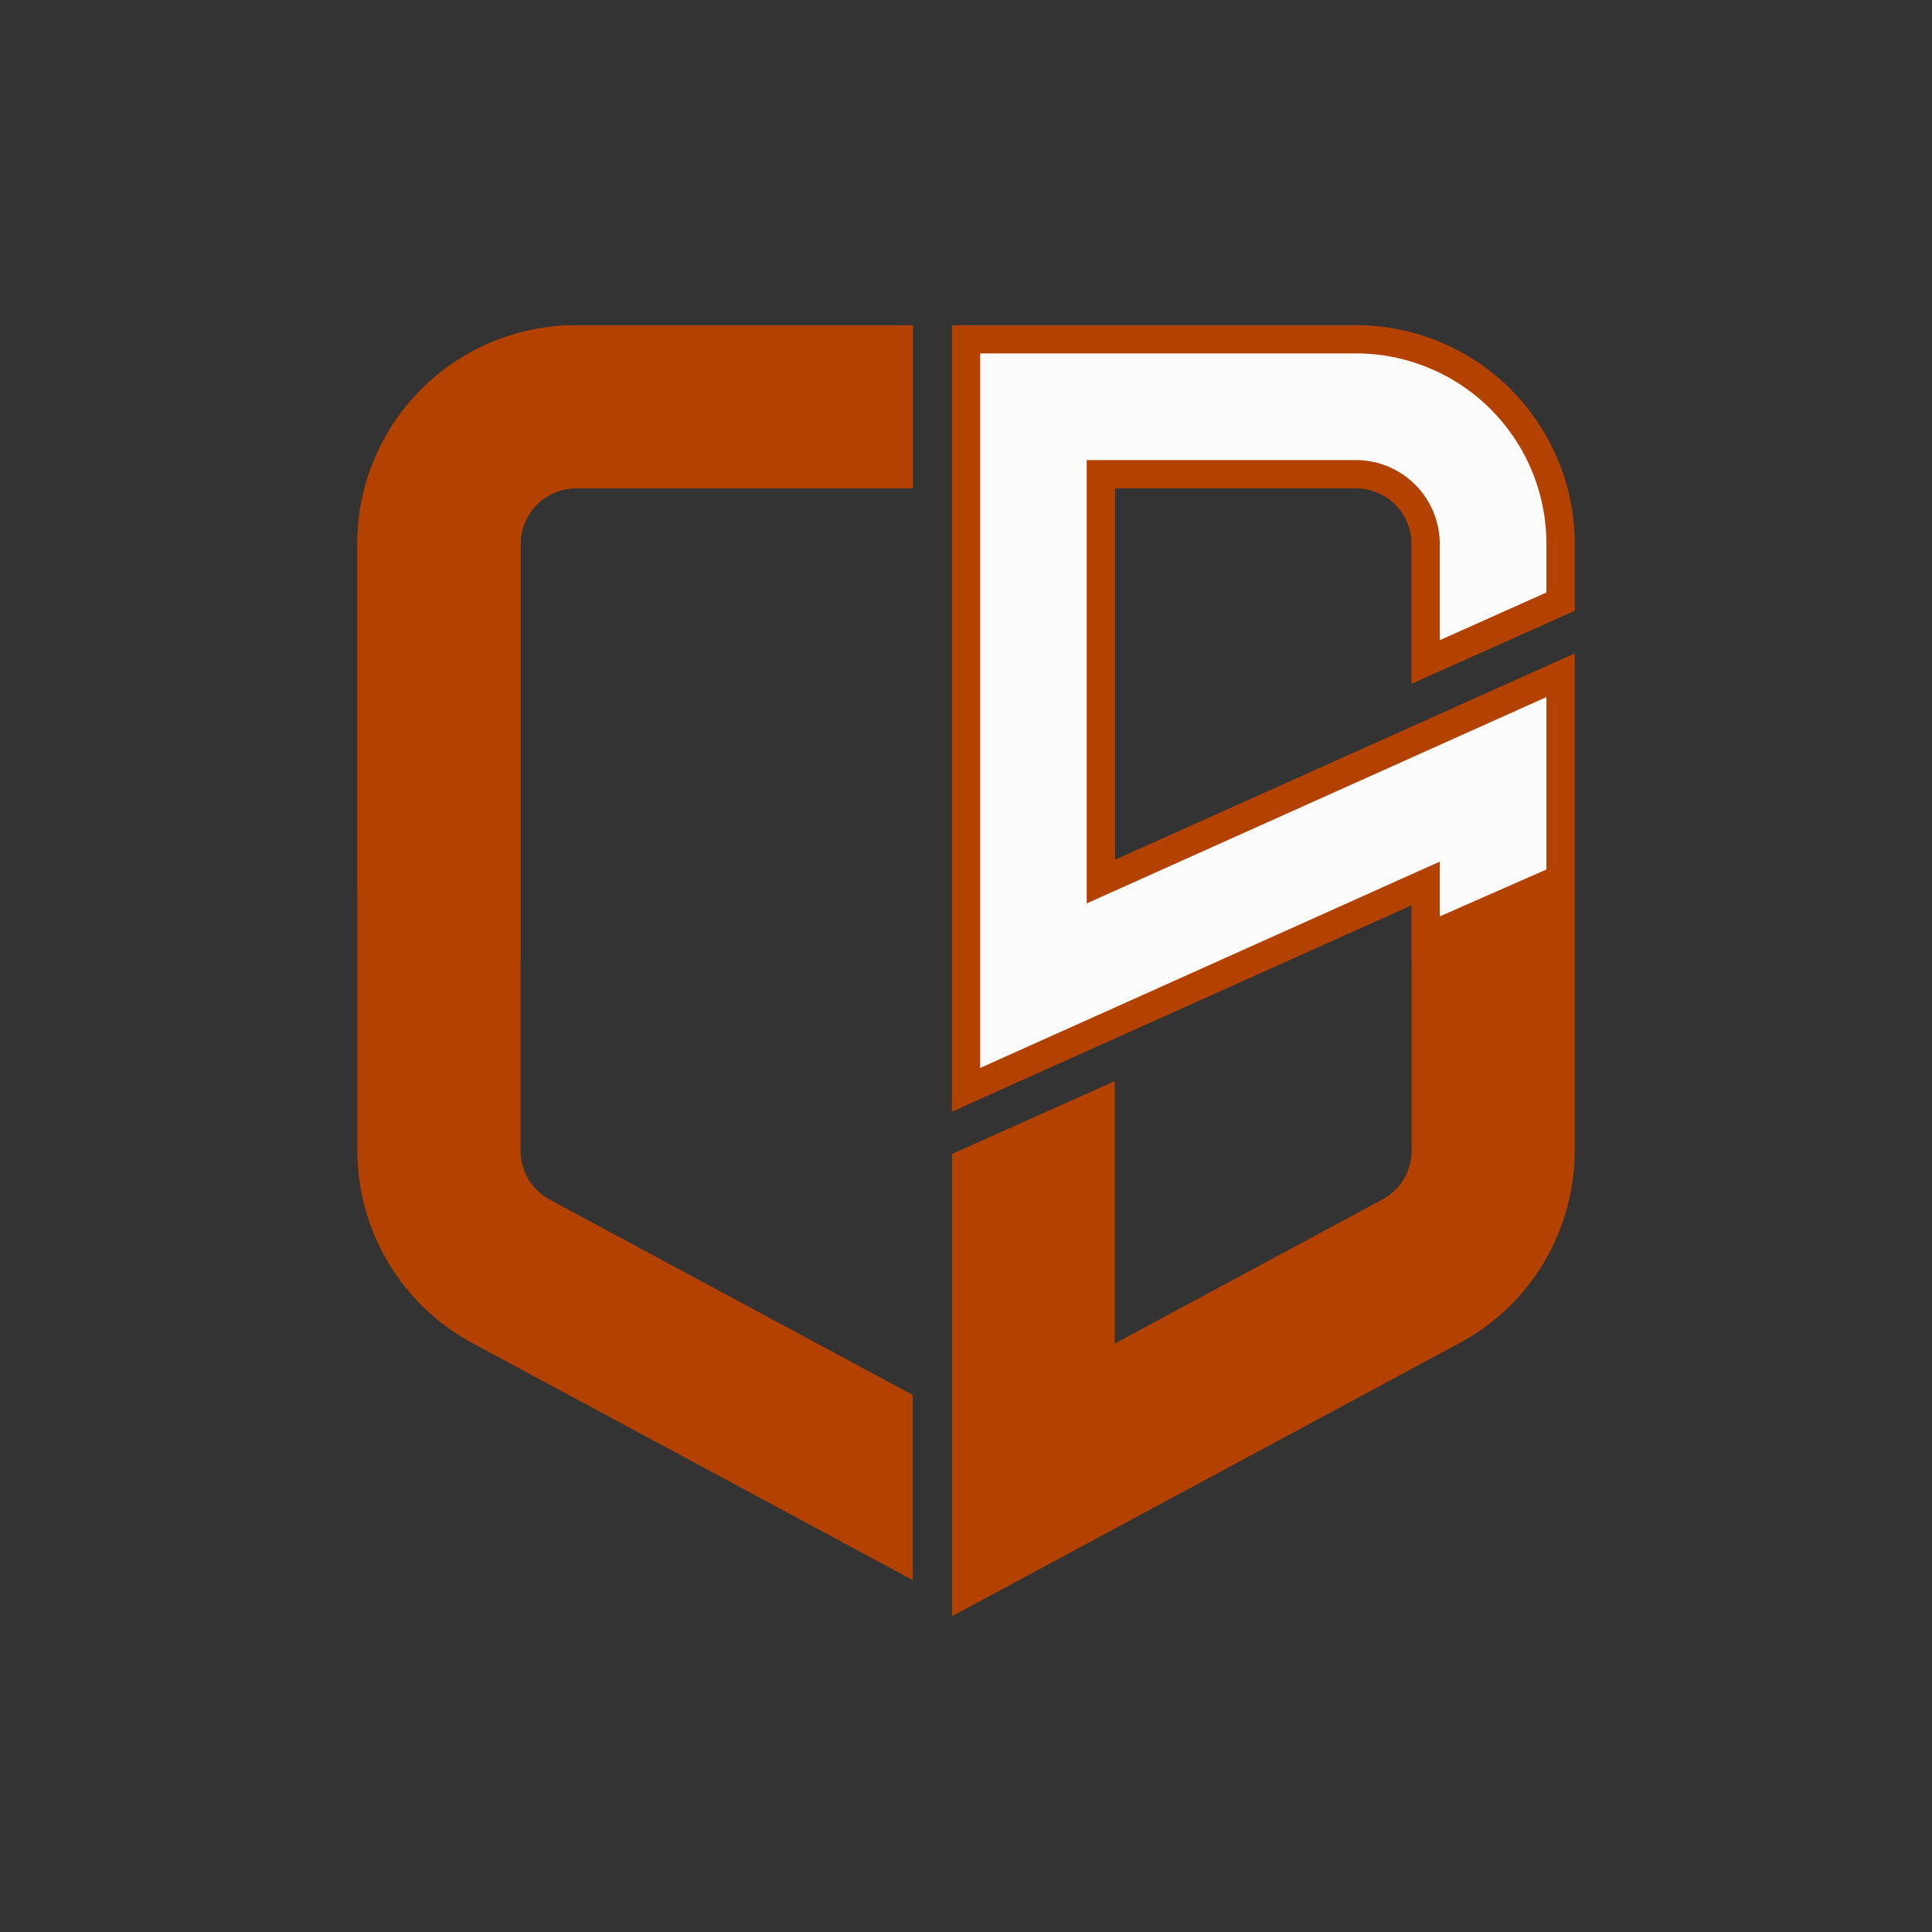 <svg id="OBJECTS" xmlns="http://www.w3.org/2000/svg" viewBox="0 0 205.98 205.98"><rect x="0" y="0" width="205.98" height="205.98" fill="#333333" stroke="none"/><defs><style>.cls-1{fill:#b34100;}.cls-1,.cls-2{stroke:#b34100;stroke-miterlimit:10;stroke-width:3px;}.cls-2{fill:#fcfcfc;}</style></defs><path class="cls-1" d="M95.81,149.62,57.88,129.21A7.44,7.44,0,0,1,54,122.65V58a7.45,7.45,0,0,1,7.44-7.44h34.4V36.18H61.41A21.8,21.8,0,0,0,39.6,58v64.66a21.82,21.82,0,0,0,11.47,19.21l44.74,24.08Z"/><path class="cls-1" d="M166.38,64.14V58a21.8,21.8,0,0,0-21.81-21.81H103v80l49-22v28.46a7.44,7.44,0,0,1-3.91,6.56l-30.74,16.54V117.58L103,124V169.8l51.92-27.94a21.8,21.8,0,0,0,11.47-19.21V72L117.36,94V50.55h27.21A7.45,7.45,0,0,1,152,58V70.57Z"/><path class="cls-1" d="M61.41,50.55h34.4V36.18H61.41A21.8,21.8,0,0,0,39.6,58V93.72L54,100V58A7.45,7.45,0,0,1,61.41,50.55Z"/><path class="cls-2" d="M144.57,36.18H103v80l49-22V100l14.37-6.32V72L117.36,94V50.55h27.21A7.45,7.45,0,0,1,152,58V70.57l14.37-6.43V58A21.8,21.8,0,0,0,144.57,36.18Z"/></svg>